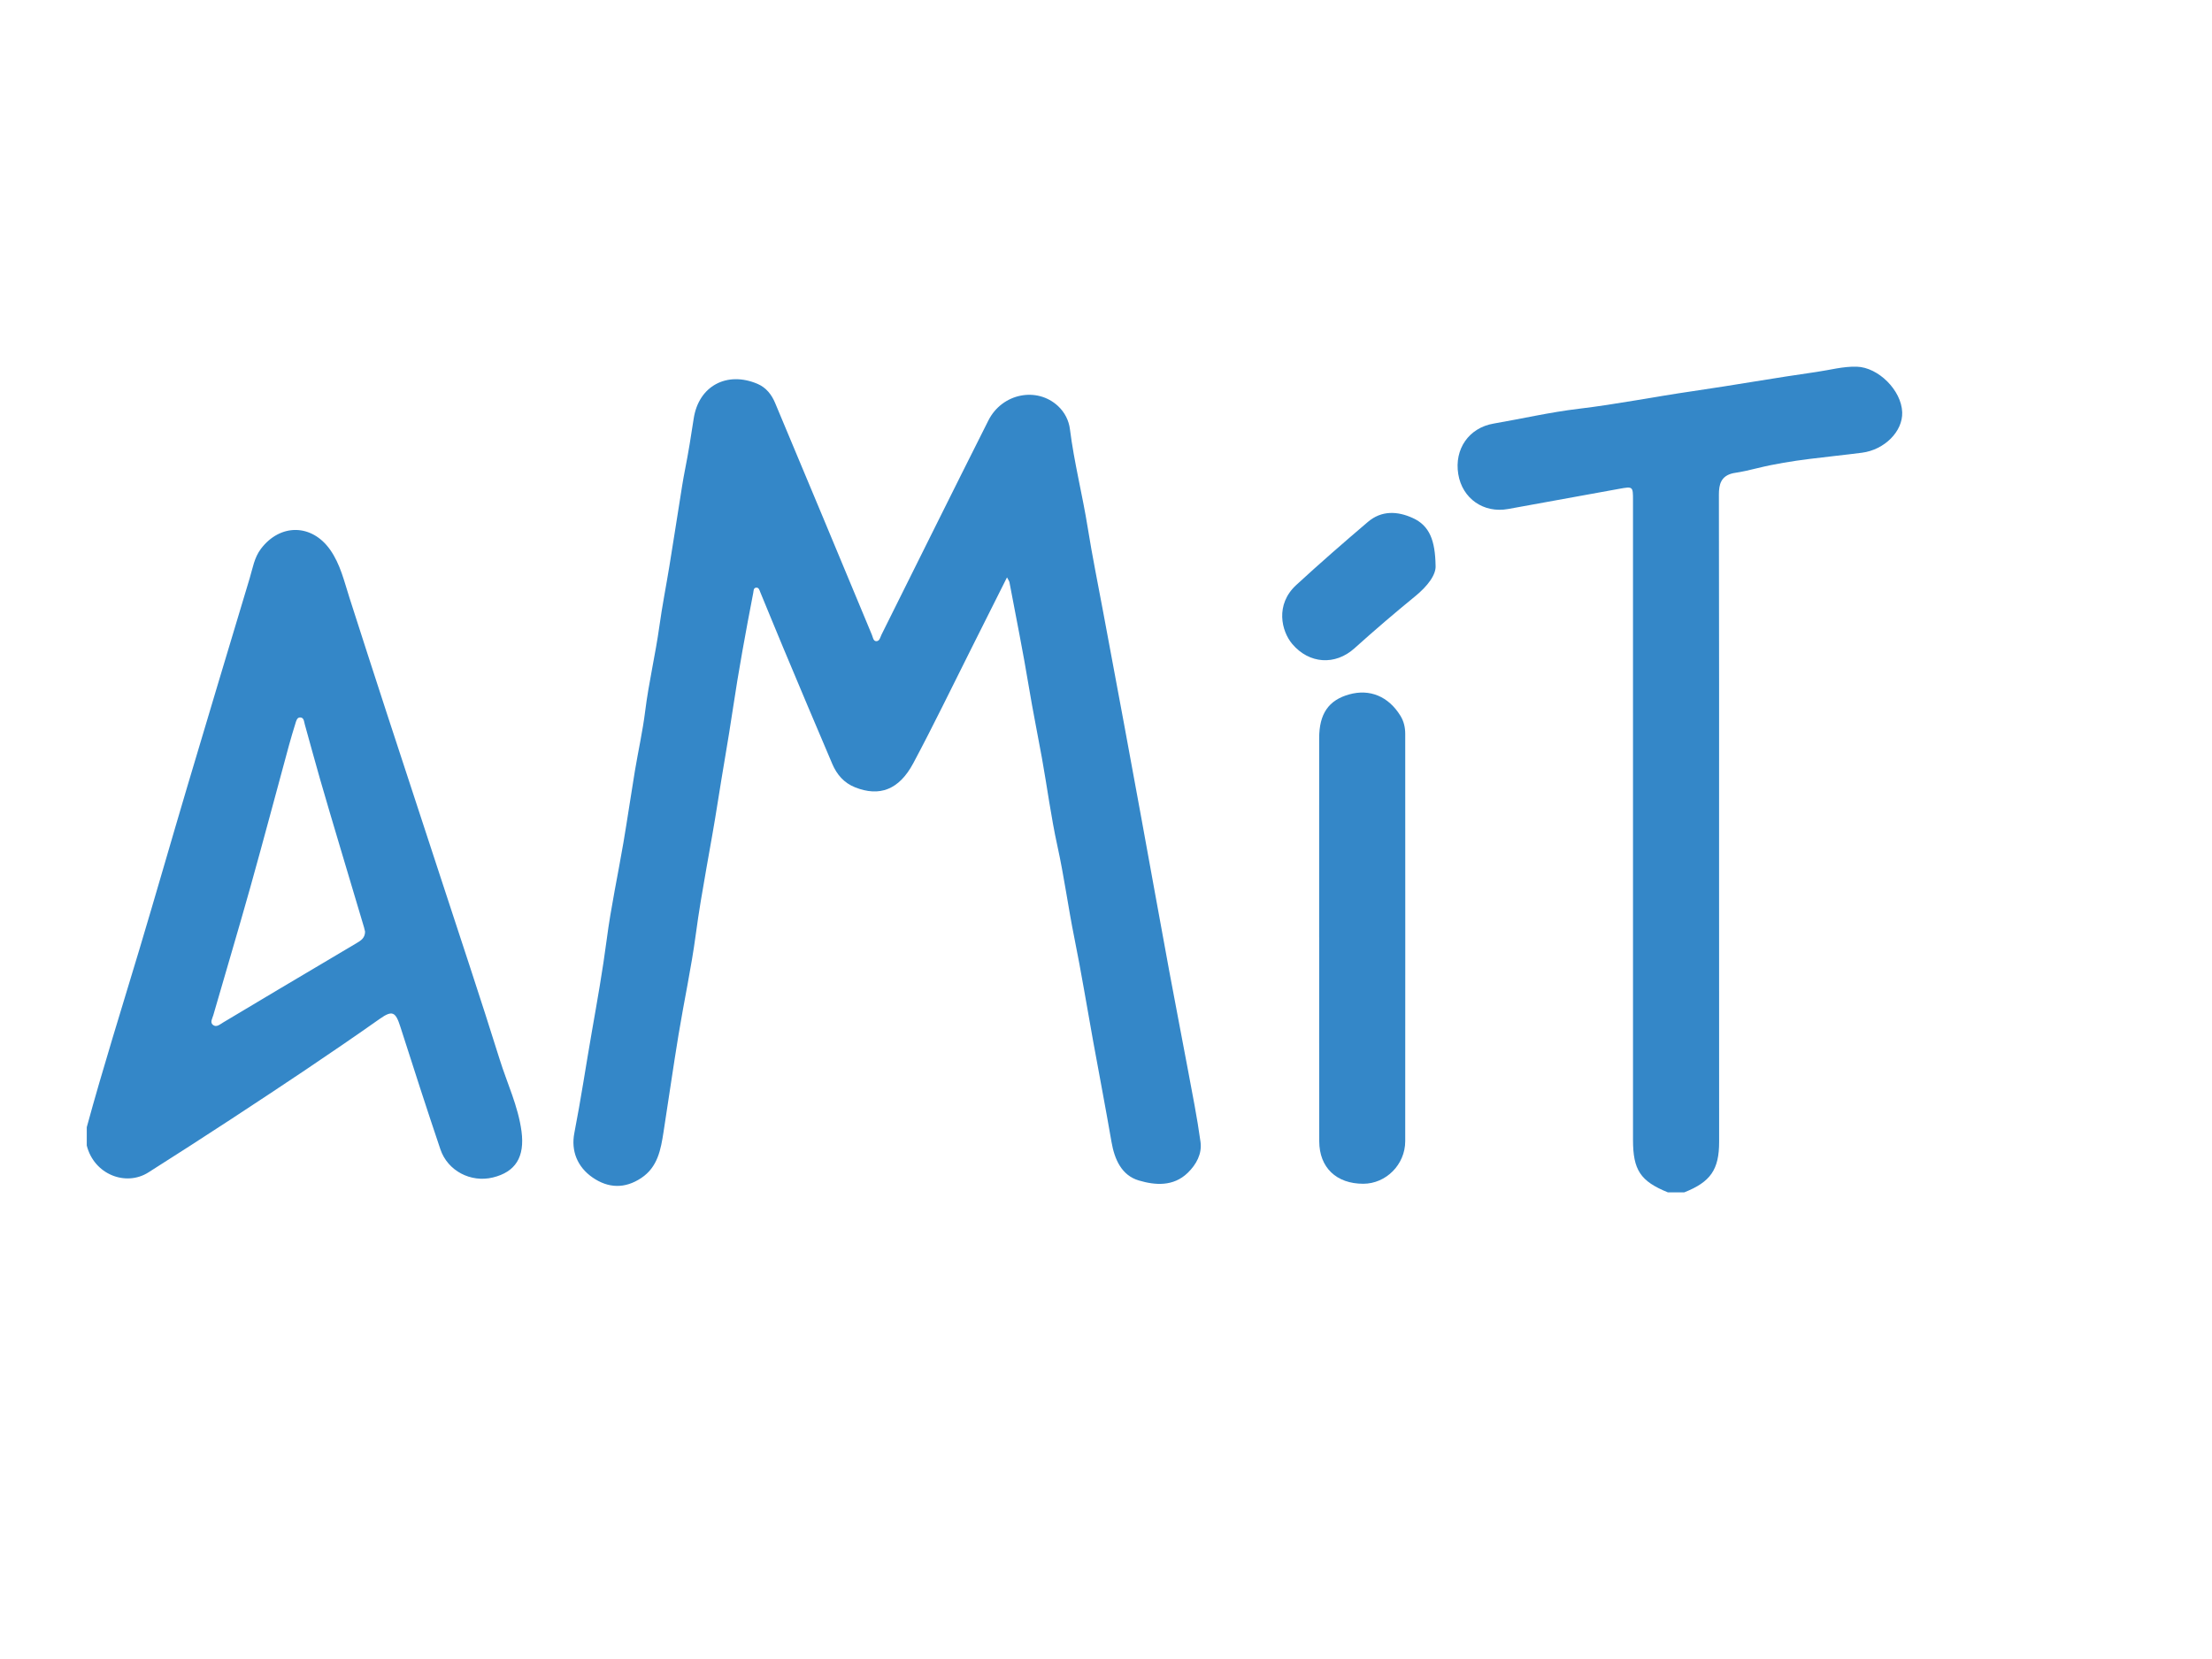 <?xml version="1.0" encoding="iso-8859-1"?>
<!-- Generator: Adobe Illustrator 19.1.1, SVG Export Plug-In . SVG Version: 6.00 Build 0)  -->
<svg version="1.1" id="Layer_1" xmlns="http://www.w3.org/2000/svg" xmlns:xlink="http://www.w3.org/1999/xlink" x="0px" y="0px"
	 viewBox="0 0 200 150" style="enable-background:new 0 0 200 150;" xml:space="preserve">
<g>
	<path style="fill:#3487C8;" d="M7.846,101.914c1.468-5.382,3.147-10.701,4.748-16.044c1.471-4.906,2.878-9.831,4.336-14.74
		c1.87-6.293,3.761-12.58,5.651-18.867c0.272-0.903,0.407-1.845,1.012-2.643c1.742-2.298,4.6-2.271,6.261,0.091
		c0.921,1.31,1.265,2.848,1.743,4.336c1.116,3.476,2.236,6.951,3.369,10.421c1.608,4.927,3.232,9.848,4.842,14.774
		c1.802,5.512,3.642,11.012,5.371,16.547c0.675,2.161,1.672,4.229,1.974,6.502c0.308,2.321-0.541,3.675-2.593,4.173
		c-1.99,0.483-4.081-0.593-4.741-2.547c-1.246-3.69-2.441-7.398-3.629-11.108c-0.425-1.326-0.72-1.487-1.852-0.689
		c-4.413,3.112-8.911,6.098-13.425,9.058c-2.486,1.631-4.989,3.237-7.5,4.83c-2.028,1.287-4.908,0.194-5.568-2.437
		C7.846,103.019,7.846,102.466,7.846,101.914z M33.008,84.233c-0.021-0.088-0.051-0.239-0.094-0.385
		c-0.718-2.41-1.441-4.818-2.157-7.228c-0.611-2.056-1.227-4.112-1.82-6.173c-0.475-1.651-0.919-3.311-1.383-4.964
		c-0.071-0.253-0.071-0.622-0.43-0.615c-0.274,0.006-0.344,0.319-0.415,0.551c-0.199,0.645-0.396,1.29-0.573,1.941
		c-1.168,4.289-2.305,8.587-3.504,12.867c-1.084,3.867-2.237,7.715-3.349,11.574c-0.08,0.279-0.314,0.631-0.035,0.862
		c0.317,0.262,0.634-0.04,0.912-0.205c1.662-0.985,3.316-1.984,4.977-2.971c2.372-1.411,4.749-2.813,7.122-4.224
		C32.629,85.042,33.004,84.81,33.008,84.233z"/>
	<path style="fill:#3487C8;" d="M150.807,107.809c-2.493-1.007-3.157-2.028-3.157-4.747c0.004-19.279,0.002-38.559-0.001-57.838
		c0-1.245-0.008-1.25-1.249-1.026c-3.346,0.604-6.693,1.209-10.038,1.823c-2.212,0.406-4.147-0.939-4.511-3.148
		c-0.375-2.279,0.971-4.192,3.187-4.573c2.565-0.441,5.111-1.031,7.691-1.338c3.471-0.413,6.894-1.098,10.348-1.598
		c3.727-0.54,7.436-1.207,11.165-1.735c1.209-0.171,2.395-0.51,3.642-0.474c1.937,0.056,4.037,2.123,4.106,4.121
		c0.06,1.746-1.617,3.395-3.633,3.657c-3.156,0.411-6.339,0.624-9.446,1.393c-0.73,0.181-1.331,0.322-2.2,0.457
		c-1.117,0.248-1.297,1.023-1.295,1.945c0.027,11.789,0.015,22.594,0.016,34.383c0,8.043,0.001,16.087,0.005,24.13
		c0.001,2.504-0.77,3.628-3.157,4.569C151.79,107.809,151.298,107.809,150.807,107.809z"/>
	<path style="fill:#3487C8;" d="M91.049,52.203c-1.119,2.232-2.157,4.309-3.201,6.384c-1.749,3.478-3.44,6.988-5.274,10.422
		c-1.287,2.411-3.058,3.047-5.251,2.182c-1.015-0.4-1.66-1.159-2.069-2.114c-1.508-3.525-2.99-7.061-4.473-10.596
		c-0.688-1.64-1.355-3.29-2.037-4.932c-0.077-0.186-0.128-0.463-0.408-0.411c-0.215,0.04-0.195,0.282-0.229,0.459
		c-0.68,3.519-1.328,7.044-1.857,10.591c-0.415,2.785-0.92,5.556-1.353,8.338c-0.621,3.992-1.451,7.947-1.987,11.956
		c-0.406,3.033-1.06,6.033-1.557,9.055c-0.482,2.931-0.9,5.872-1.358,8.807c-0.248,1.589-0.52,3.171-2.015,4.166
		c-1.478,0.984-2.974,0.936-4.393-0.04c-1.393-0.959-1.97-2.423-1.657-4.029c0.592-3.038,1.048-6.1,1.58-9.146
		c0.484-2.769,0.981-5.543,1.345-8.338c0.383-2.943,1.016-5.853,1.514-8.782c0.364-2.143,0.674-4.295,1.03-6.44
		c0.301-1.811,0.708-3.608,0.934-5.427c0.321-2.588,0.93-5.122,1.287-7.702c0.252-1.819,0.61-3.623,0.906-5.437
		c0.316-1.932,0.612-3.867,0.922-5.799c0.155-0.968,0.296-1.94,0.488-2.901c0.306-1.534,0.55-3.075,0.785-4.622
		c0.45-2.963,3.012-4.312,5.767-3.142c0.791,0.336,1.284,0.989,1.589,1.714c2.938,6.983,5.84,13.982,8.755,20.975
		c0.092,0.22,0.123,0.567,0.386,0.578c0.319,0.013,0.367-0.354,0.486-0.593c3.218-6.455,6.417-12.92,9.661-19.362
		c1.241-2.464,4.39-3.076,6.295-1.307c0.617,0.573,0.982,1.316,1.079,2.092c0.378,3.016,1.14,5.959,1.617,8.955
		c0.4,2.51,0.91,5.002,1.375,7.502c0.633,3.405,1.273,6.809,1.904,10.214c0.519,2.8,1.033,5.602,1.545,8.403
		c0.847,4.64,1.683,9.282,2.538,13.921c0.544,2.952,1.125,5.896,1.673,8.847c0.408,2.198,0.853,4.391,1.155,6.604
		c0.146,1.072-0.375,2.036-1.155,2.793c-1.299,1.261-2.953,1.127-4.422,0.692c-1.56-0.461-2.198-1.904-2.472-3.486
		c-0.526-3.048-1.11-6.086-1.663-9.13c-0.563-3.1-1.067-6.213-1.692-9.3c-0.559-2.763-0.926-5.557-1.533-8.314
		c-0.579-2.629-0.924-5.31-1.402-7.962c-0.386-2.14-0.823-4.269-1.178-6.415c-0.524-3.175-1.165-6.331-1.761-9.494
		C91.253,52.549,91.192,52.476,91.049,52.203z"/>
	<path style="fill:#3487C8;" d="M119.273,84.786c0-6.013-0.002-12.026,0.001-18.039c0.001-2.206,0.847-3.436,2.704-3.959
		c1.873-0.527,3.557,0.176,4.638,1.922c0.319,0.515,0.439,1.069,0.439,1.665c0.001,12.27,0.011,24.539-0.001,36.809
		c-0.002,2.12-1.746,3.845-3.792,3.847c-2.43,0.003-3.976-1.464-3.982-3.838c-0.013-6.136-0.004-12.271-0.004-18.407
		C119.275,84.786,119.274,84.786,119.273,84.786z"/>
	<path style="fill:#3487C8;" d="M129.799,51.128c0.065,0.839-0.739,1.88-1.828,2.77c-1.872,1.529-3.707,3.099-5.505,4.718
		c-1.747,1.574-4.101,1.411-5.624-0.388c-0.987-1.165-1.557-3.569,0.355-5.33c2.116-1.948,4.287-3.839,6.477-5.704
		c1.236-1.053,2.674-0.991,4.067-0.355C129.266,47.533,129.759,48.881,129.799,51.128z"/>
</g>
</svg>
